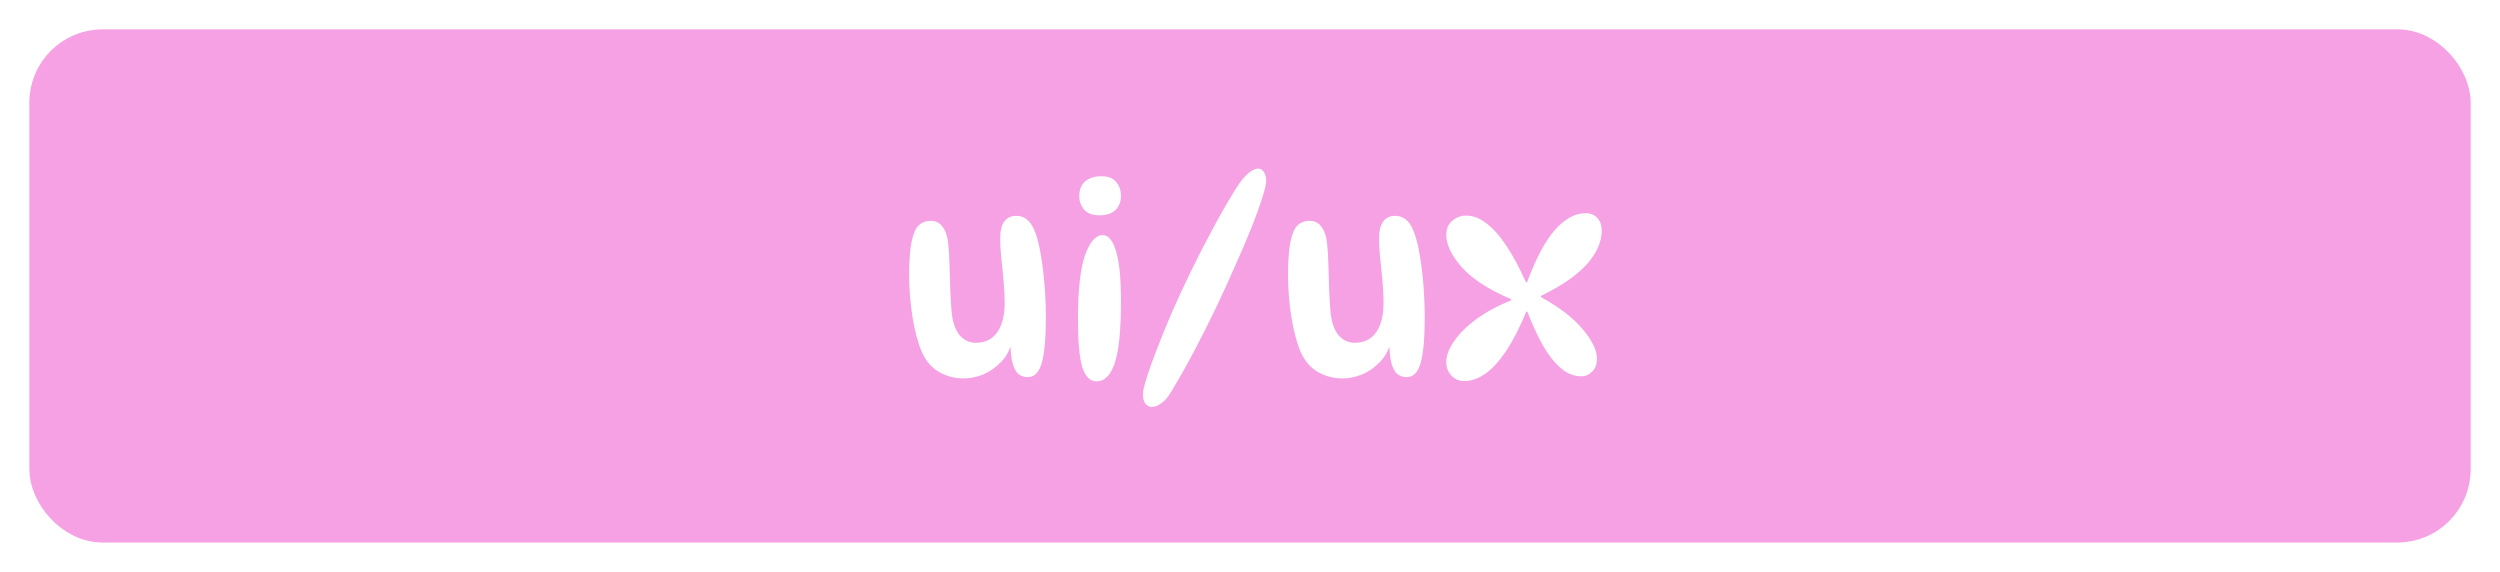 <svg width="341" height="78" viewBox="0 0 341 78" fill="none" xmlns="http://www.w3.org/2000/svg">
<g filter="url(#filter0_d_20_8)">
<rect x="6" y="2" width="329" height="66" rx="8" fill="#F5A1E3" stroke="#F5A1E3" stroke-width="4"/>
<path d="M140.205 47.436C139.557 47.436 139.053 47.22 138.693 46.788C138.357 46.332 138.129 45.756 138.009 45.06C137.889 44.34 137.829 43.584 137.829 42.792L138.009 42.648C137.769 43.68 137.301 44.568 136.605 45.312C135.909 46.056 135.105 46.632 134.193 47.04C133.281 47.424 132.369 47.616 131.457 47.616C130.233 47.616 129.117 47.328 128.109 46.752C127.101 46.176 126.321 45.288 125.769 44.088C125.217 42.816 124.785 41.22 124.473 39.3C124.161 37.356 124.005 35.364 124.005 33.324C124.005 32.22 124.053 31.2 124.149 30.264C124.245 29.328 124.401 28.56 124.617 27.96C124.809 27.336 125.097 26.88 125.481 26.592C125.865 26.28 126.357 26.124 126.957 26.124C127.653 26.124 128.193 26.4 128.577 26.952C128.985 27.48 129.237 28.224 129.333 29.184C129.429 29.976 129.489 30.96 129.513 32.136C129.561 33.288 129.597 34.452 129.621 35.628C129.669 36.78 129.729 37.752 129.801 38.544C129.945 39.984 130.317 41.052 130.917 41.748C131.517 42.42 132.249 42.756 133.113 42.756C134.385 42.756 135.357 42.276 136.029 41.316C136.701 40.356 137.037 39.012 137.037 37.284C137.037 36.42 136.989 35.448 136.893 34.368C136.797 33.264 136.689 32.196 136.569 31.164C136.473 30.132 136.425 29.28 136.425 28.608C136.425 27.48 136.617 26.676 137.001 26.196C137.385 25.692 137.913 25.44 138.585 25.44C139.161 25.44 139.641 25.596 140.025 25.908C140.433 26.22 140.757 26.652 140.997 27.204C141.333 27.924 141.621 28.908 141.861 30.156C142.101 31.404 142.293 32.82 142.437 34.404C142.581 35.988 142.653 37.656 142.653 39.408C142.653 42.096 142.473 44.112 142.113 45.456C141.753 46.776 141.117 47.436 140.205 47.436ZM150.2 20.04C151.16 20.04 151.844 20.304 152.252 20.832C152.684 21.36 152.9 21.972 152.9 22.668C152.9 23.532 152.636 24.204 152.108 24.684C151.604 25.14 150.884 25.368 149.948 25.368C149.036 25.368 148.352 25.116 147.896 24.612C147.44 24.084 147.212 23.472 147.212 22.776C147.212 21.864 147.488 21.18 148.04 20.724C148.592 20.268 149.312 20.04 150.2 20.04ZM150.416 28.068C151.184 28.068 151.784 28.788 152.216 30.228C152.672 31.668 152.9 33.96 152.9 37.104C152.9 40.968 152.624 43.752 152.072 45.456C151.52 47.16 150.68 48.012 149.552 48.012C148.688 48.012 148.052 47.388 147.644 46.14C147.236 44.868 147.032 42.66 147.032 39.516C147.032 35.652 147.344 32.784 147.968 30.912C148.616 29.016 149.432 28.068 150.416 28.068ZM157.118 51.504C156.758 51.504 156.458 51.348 156.218 51.036C156.002 50.748 155.894 50.328 155.894 49.776C155.894 49.368 156.062 48.624 156.398 47.544C156.734 46.464 157.202 45.156 157.802 43.62C158.402 42.06 159.098 40.356 159.89 38.508C160.706 36.66 161.594 34.752 162.554 32.784C163.514 30.816 164.51 28.884 165.542 26.988C166.574 25.068 167.606 23.28 168.638 21.624C169.238 20.688 169.79 20.016 170.294 19.608C170.798 19.2 171.23 18.996 171.59 18.996C171.926 18.996 172.19 19.152 172.382 19.464C172.598 19.752 172.706 20.172 172.706 20.724C172.706 21.132 172.526 21.888 172.166 22.992C171.83 24.072 171.35 25.404 170.726 26.988C170.102 28.548 169.37 30.264 168.53 32.136C167.714 34.008 166.826 35.952 165.866 37.968C164.906 39.96 163.91 41.94 162.878 43.908C161.846 45.852 160.814 47.676 159.782 49.38C159.35 50.124 158.894 50.664 158.414 51C157.958 51.336 157.526 51.504 157.118 51.504ZM191.884 47.436C191.236 47.436 190.732 47.22 190.372 46.788C190.036 46.332 189.808 45.756 189.688 45.06C189.568 44.34 189.508 43.584 189.508 42.792L189.688 42.648C189.448 43.68 188.98 44.568 188.284 45.312C187.588 46.056 186.784 46.632 185.872 47.04C184.96 47.424 184.048 47.616 183.136 47.616C181.912 47.616 180.796 47.328 179.788 46.752C178.78 46.176 178 45.288 177.448 44.088C176.896 42.816 176.464 41.22 176.152 39.3C175.84 37.356 175.684 35.364 175.684 33.324C175.684 32.22 175.732 31.2 175.828 30.264C175.924 29.328 176.08 28.56 176.296 27.96C176.488 27.336 176.776 26.88 177.16 26.592C177.544 26.28 178.036 26.124 178.636 26.124C179.332 26.124 179.872 26.4 180.256 26.952C180.664 27.48 180.916 28.224 181.012 29.184C181.108 29.976 181.168 30.96 181.192 32.136C181.24 33.288 181.276 34.452 181.3 35.628C181.348 36.78 181.408 37.752 181.48 38.544C181.624 39.984 181.996 41.052 182.596 41.748C183.196 42.42 183.928 42.756 184.792 42.756C186.064 42.756 187.036 42.276 187.708 41.316C188.38 40.356 188.716 39.012 188.716 37.284C188.716 36.42 188.668 35.448 188.572 34.368C188.476 33.264 188.368 32.196 188.248 31.164C188.152 30.132 188.104 29.28 188.104 28.608C188.104 27.48 188.296 26.676 188.68 26.196C189.064 25.692 189.592 25.44 190.264 25.44C190.84 25.44 191.32 25.596 191.704 25.908C192.112 26.22 192.436 26.652 192.676 27.204C193.012 27.924 193.3 28.908 193.54 30.156C193.78 31.404 193.972 32.82 194.116 34.404C194.26 35.988 194.332 37.656 194.332 39.408C194.332 42.096 194.152 44.112 193.792 45.456C193.432 46.776 192.796 47.436 191.884 47.436ZM199.72 47.976C199.048 47.976 198.472 47.736 197.992 47.256C197.512 46.752 197.272 46.128 197.272 45.384C197.272 44.52 197.62 43.584 198.316 42.576C199.012 41.544 200.02 40.536 201.34 39.552C202.684 38.568 204.28 37.704 206.128 36.96V36.816C203.08 35.52 200.836 34.068 199.396 32.46C197.98 30.852 197.272 29.376 197.272 28.032C197.272 27.48 197.392 27.012 197.632 26.628C197.896 26.244 198.232 25.944 198.64 25.728C199.072 25.512 199.516 25.404 199.972 25.404C200.956 25.404 201.904 25.776 202.816 26.52C203.752 27.24 204.664 28.284 205.552 29.652C206.44 30.996 207.304 32.616 208.144 34.512H208.288C209.512 31.224 210.784 28.836 212.104 27.348C213.448 25.836 214.84 25.08 216.28 25.08C216.976 25.08 217.516 25.308 217.9 25.764C218.284 26.196 218.476 26.748 218.476 27.42C218.476 29.004 217.792 30.552 216.424 32.064C215.056 33.576 212.98 35.004 210.196 36.348V36.528C212.764 37.944 214.672 39.42 215.92 40.956C217.192 42.468 217.828 43.8 217.828 44.952C217.828 45.672 217.612 46.248 217.18 46.68C216.772 47.112 216.28 47.328 215.704 47.328C214.696 47.328 213.76 46.956 212.896 46.212C212.032 45.468 211.216 44.436 210.448 43.116C209.704 41.772 208.996 40.236 208.324 38.508H208.18C207.292 40.692 206.368 42.492 205.408 43.908C204.472 45.3 203.524 46.332 202.564 47.004C201.604 47.652 200.656 47.976 199.72 47.976Z" fill="white"/>
</g>
<defs>
<filter id="filter0_d_20_8" x="0" y="0" width="341" height="78" filterUnits="userSpaceOnUse" color-interpolation-filters="sRGB">
<feFlood flood-opacity="0" result="BackgroundImageFix"/>
<feColorMatrix in="SourceAlpha" type="matrix" values="0 0 0 0 0 0 0 0 0 0 0 0 0 0 0 0 0 0 127 0" result="hardAlpha"/>
<feOffset dy="4"/>
<feGaussianBlur stdDeviation="2"/>
<feComposite in2="hardAlpha" operator="out"/>
<feColorMatrix type="matrix" values="0 0 0 0 0 0 0 0 0 0 0 0 0 0 0 0 0 0 0.25 0"/>
<feBlend mode="normal" in2="BackgroundImageFix" result="effect1_dropShadow_20_8"/>
<feBlend mode="normal" in="SourceGraphic" in2="effect1_dropShadow_20_8" result="shape"/>
</filter>
</defs>
</svg>
